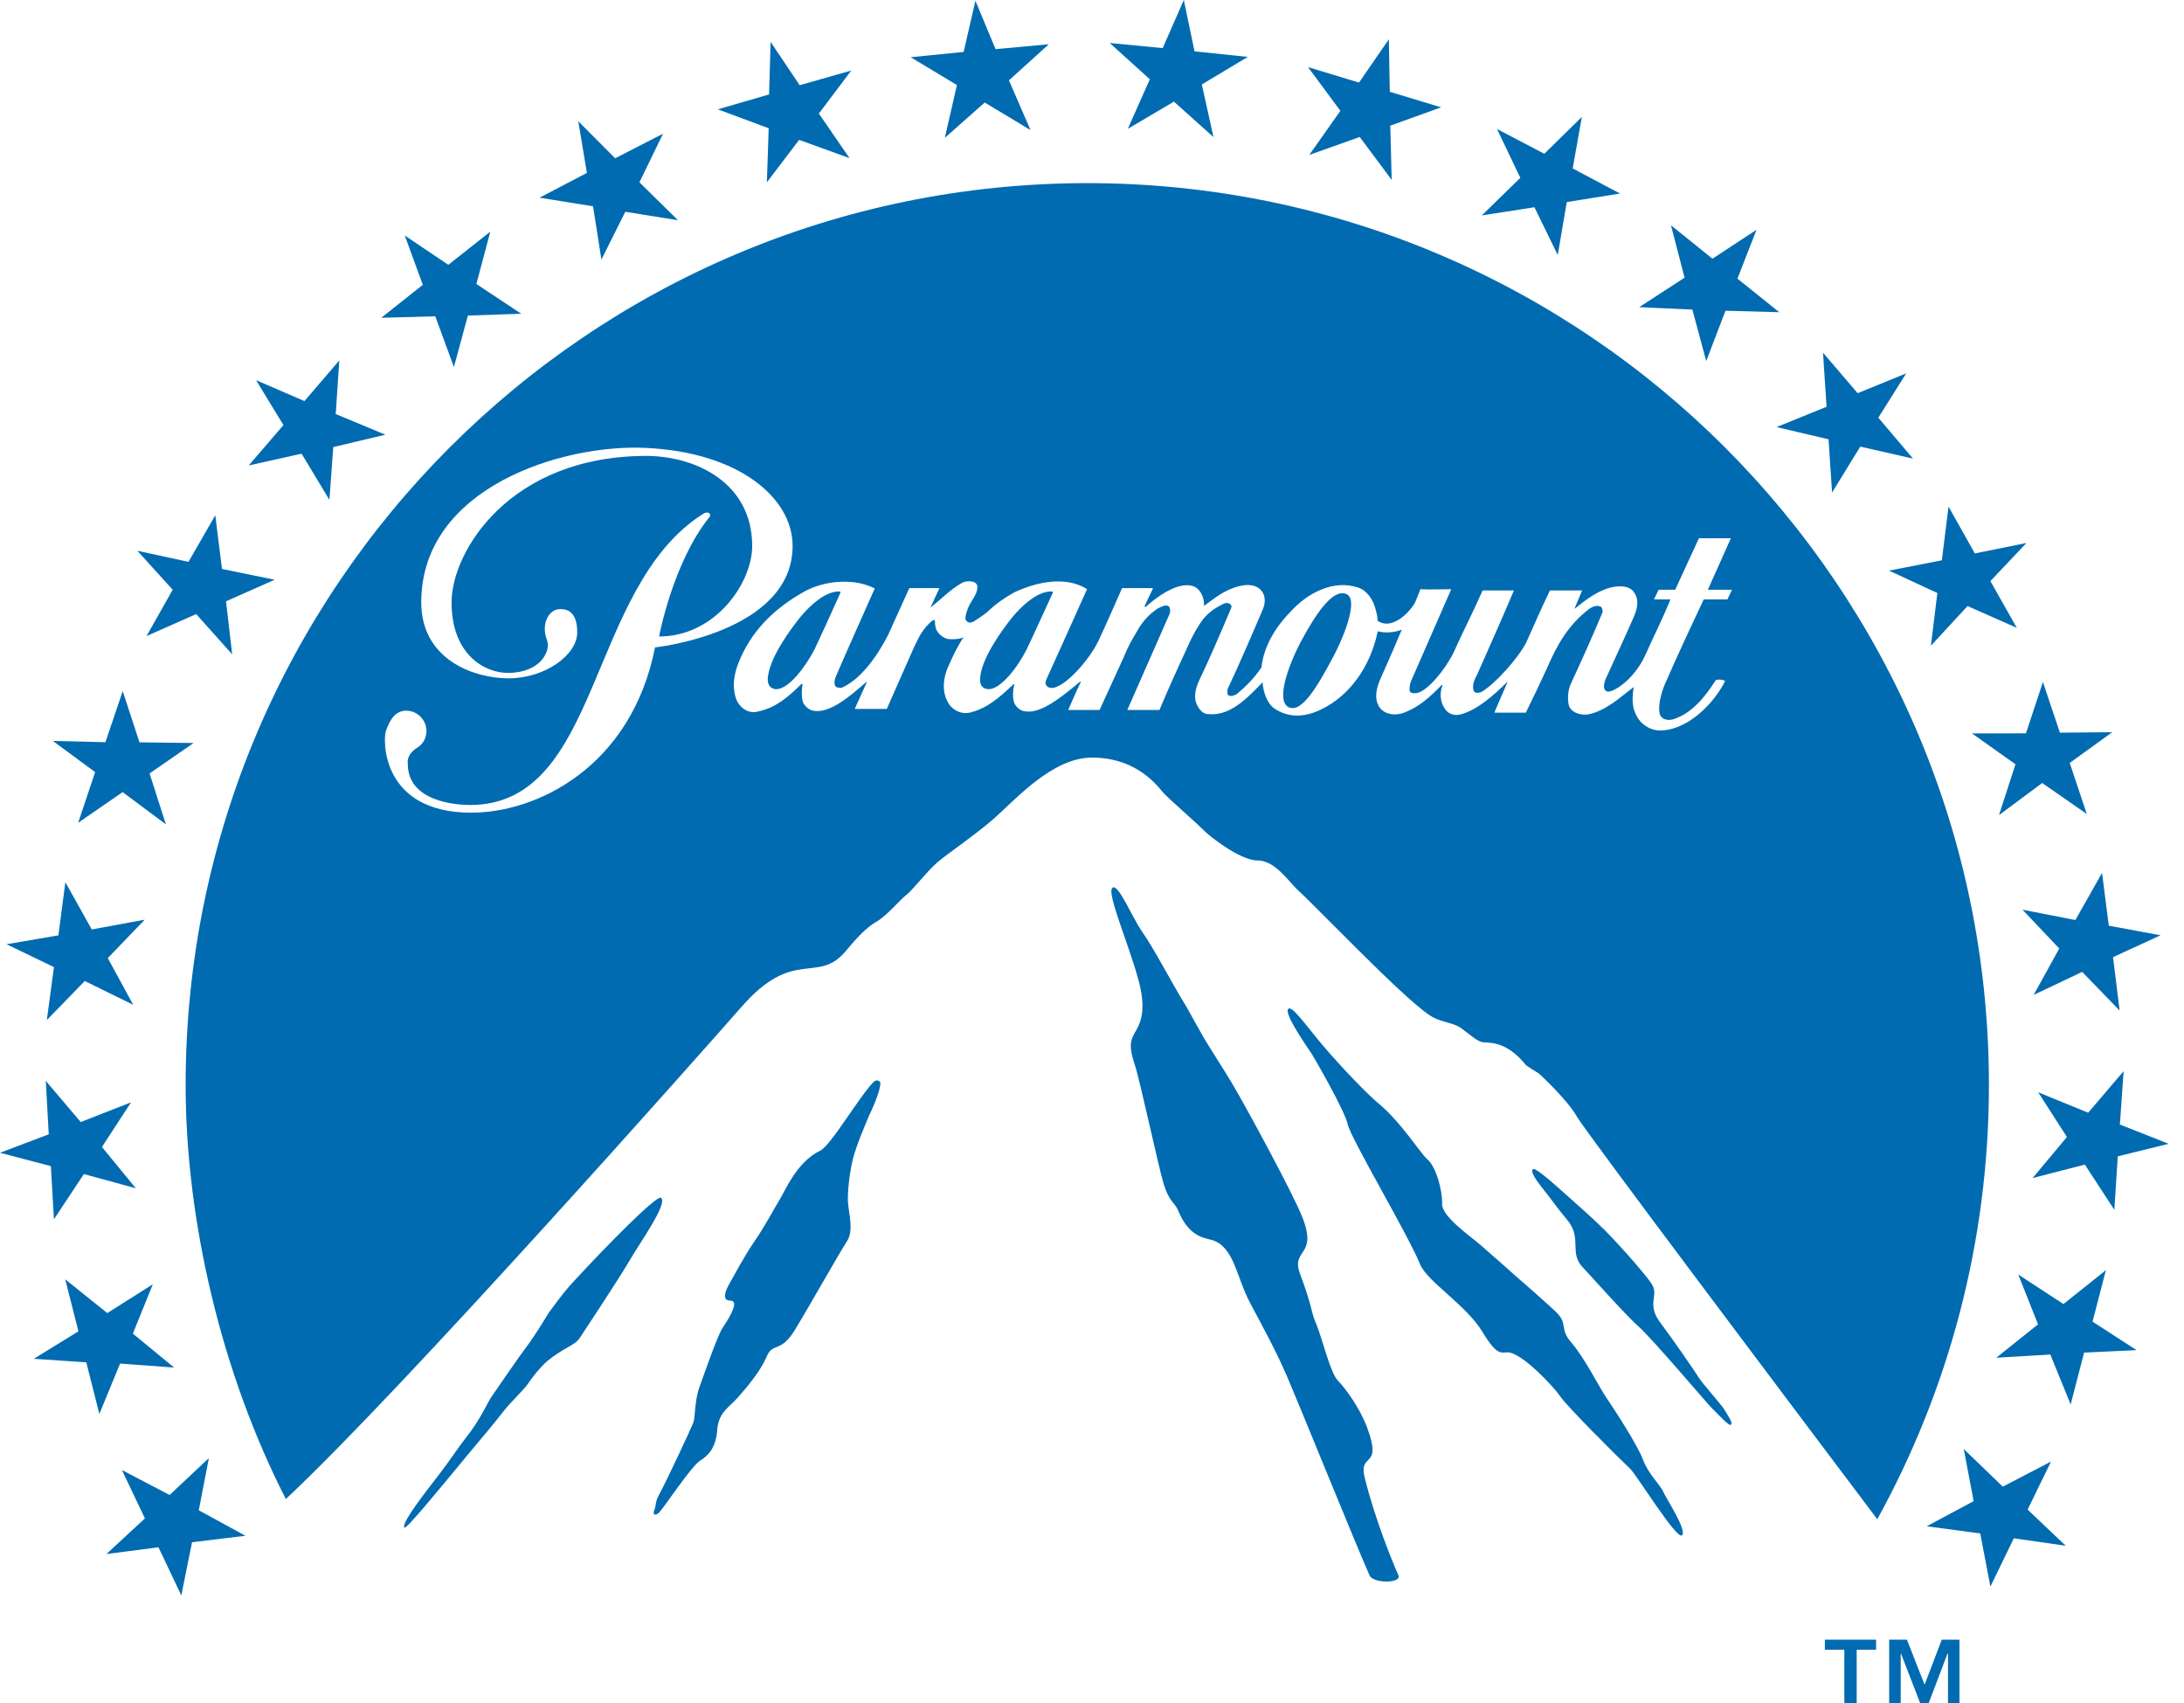 <svg width="59" height="46" viewBox="0 0 59 46" fill="none" xmlns="http://www.w3.org/2000/svg">
<path d="M1.457 32.932L2.266 31.71L3.669 32.094L2.754 30.979L3.539 29.774L2.181 30.305L1.237 29.193L1.317 30.637L0 31.135L1.374 31.495L1.457 32.932ZM1.265 27.552L2.29 26.496L3.599 27.139L2.912 25.877L3.91 24.84L2.479 25.104L1.766 23.828L1.577 25.263L0.176 25.503L1.457 26.12L1.265 27.552ZM2.111 22.223L3.314 21.394L4.481 22.265L4.041 20.89L5.23 20.068L3.768 20.05L3.315 18.666L2.848 20.046L1.429 20.012L2.57 20.854L2.111 22.223ZM8.147 12.254L8.899 13.501L9.003 12.075L10.411 11.741L9.07 11.183L9.166 9.734L8.225 10.833L6.918 10.268L7.657 11.481L6.719 12.572L8.147 12.254ZM25.524 3.723L26.602 2.769L27.839 3.513L27.256 2.17L28.334 1.195L26.895 1.328L26.351 0.021L26.032 1.403L24.601 1.545L25.851 2.297L25.524 3.723ZM4.898 43.091L5.188 41.654L6.632 41.48L5.37 40.791L5.642 39.383L4.582 40.378L3.293 39.704L3.915 41.011L2.875 41.973L4.281 41.791L4.898 43.091ZM11.759 8.543L12.262 9.913L12.64 8.523L14.082 8.474L12.869 7.67L13.245 6.257L12.112 7.152L10.935 6.361L11.422 7.693L10.3 8.583L11.759 8.543ZM16.021 5.572L16.247 7.011L16.892 5.72L18.316 5.948L17.274 4.924L17.912 3.611L16.618 4.275L15.622 3.275L15.855 4.67L14.577 5.339L16.021 5.572ZM20.717 4.924L21.588 3.778L22.949 4.27L22.122 3.067L22.996 1.905L21.603 2.302L20.818 1.132L20.776 2.551L19.392 2.953L20.766 3.464L20.717 4.924ZM2.331 36.795L2.684 38.19L3.244 36.829L4.704 36.936L3.589 36.02L4.129 34.687L2.899 35.465L1.761 34.552L2.119 35.958L0.913 36.7L2.331 36.795ZM3.959 17.18L5.3 16.586L6.272 17.672L6.106 16.241L7.421 15.658L5.997 15.367L5.816 13.918L5.092 15.175L3.71 14.875L4.665 15.928L3.959 17.18ZM45.719 8.362L46.093 9.752L46.613 8.393L48.065 8.432L46.937 7.526L47.451 6.207L46.261 6.987L45.141 6.085L45.508 7.5L44.282 8.296L45.719 8.362ZM47.994 11.535L49.397 11.865L49.493 13.303L50.255 12.062L51.679 12.386L50.742 11.281L51.496 10.084L50.184 10.62L49.248 9.526L49.344 10.986L47.994 11.535ZM41.452 5.598L42.082 6.887L42.326 5.458L43.765 5.227L42.486 4.55L42.733 3.158L41.719 4.153L40.441 3.484L41.071 4.804L40.031 5.818L41.452 5.598ZM52.337 16.016L52.163 17.44L53.153 16.369L54.483 16.957L53.77 15.695L54.743 14.666L53.35 14.948L52.639 13.683L52.458 15.134L51.032 15.412L52.337 16.016ZM35.369 4.185L36.733 3.7L37.596 4.859L37.558 3.394L38.932 2.899L37.545 2.479L37.519 1.061L36.713 2.23L35.336 1.813L36.21 2.993L35.369 4.185ZM57.268 30.372L57.369 28.931L56.412 30.053L55.061 29.501L55.837 30.709L54.911 31.818L56.322 31.455L57.118 32.676L57.211 31.232L58.585 30.893L57.268 30.372ZM56.301 36.533L57.719 36.466L56.529 35.696L56.89 34.306L55.744 35.221L54.522 34.423L55.057 35.769L53.929 36.671L55.389 36.585L55.938 37.933L56.301 36.533ZM53.495 41.416L53.77 42.852L54.403 41.548L55.805 41.75L54.776 40.772L55.407 39.476L54.105 40.153L53.05 39.136L53.317 40.544L52.051 41.223L53.495 41.416ZM17.86 32.351C17.748 32.26 16.379 33.653 15.485 34.624C15.168 34.962 14.963 35.281 14.841 35.431C14.841 35.431 14.447 36.082 14.237 36.357C14.025 36.632 13.499 37.407 13.265 37.744C13.185 37.855 12.977 38.346 12.57 38.854C12.368 39.108 12.163 39.44 11.766 39.948C11.237 40.627 10.838 41.185 10.929 41.26C10.981 41.296 11.759 40.355 12.594 39.343C12.941 38.921 13.317 38.488 13.636 38.076C13.791 37.876 14.149 37.542 14.266 37.37C14.471 37.067 14.694 36.836 14.782 36.763C15.246 36.385 15.508 36.356 15.659 36.141C15.729 36.035 16.649 34.65 16.983 34.088C17.289 33.556 18.044 32.517 17.86 32.351ZM56.786 23.576L56.066 24.849L54.637 24.57L55.63 25.619L54.938 26.872L56.25 26.25L57.261 27.294L57.083 25.852L58.368 25.261L56.968 25.002L56.786 23.576ZM53.273 19.809L54.447 20.642L54.002 22.016L55.169 21.148L56.374 21.985L55.913 20.606L57.062 19.776L55.648 19.789L55.189 18.42L54.73 19.807L53.273 19.809ZM30.468 3.479L31.713 2.745L32.781 3.702L32.467 2.281L33.709 1.537L32.27 1.387L31.98 0L31.41 1.299L29.979 1.161L31.062 2.141L30.468 3.479ZM30.655 28.757C30.79 29.154 31.29 31.492 31.436 31.978C31.586 32.46 31.736 32.486 31.819 32.675C32.109 33.404 32.527 33.432 32.742 33.492C33.344 33.676 33.393 34.483 33.777 35.203C34.135 35.878 34.472 36.484 34.788 37.22C35.104 37.957 36.722 41.945 36.999 42.551C37.093 42.771 37.863 42.771 37.78 42.551C37.585 42.113 37.142 41.011 36.867 39.912C36.694 39.199 37.36 39.704 36.934 38.561C36.738 38.037 36.364 37.516 36.154 37.303C35.939 37.093 35.731 36.188 35.568 35.783C35.394 35.389 35.482 35.368 35.124 34.417C34.857 33.722 35.606 33.956 35.186 32.885C34.914 32.187 33.529 29.667 33.368 29.407C33.291 29.265 33.023 28.829 32.694 28.313C32.383 27.823 32.126 27.3 31.978 27.071C31.691 26.609 31.162 25.598 30.863 25.178C30.568 24.756 30.2 23.827 30.047 23.983C29.896 24.121 30.492 25.513 30.736 26.4C30.993 27.284 30.806 27.644 30.654 27.896C30.512 28.145 30.512 28.311 30.655 28.757ZM40.049 35.975C40.456 36.652 40.565 36.517 40.734 36.526C41.117 36.536 41.976 37.459 42.147 37.711C42.31 37.965 43.692 39.342 44.047 39.679C44.203 39.826 45.297 41.594 45.437 41.468C45.585 41.341 45.017 40.482 44.931 40.29C44.853 40.103 44.537 39.826 44.384 39.424C44.242 39.03 43.591 38.037 43.378 37.724C43.168 37.407 42.826 36.707 42.453 36.264C42.108 35.875 42.383 35.769 42.027 35.426C41.812 35.224 41.143 34.63 40.993 34.506C40.85 34.377 40.303 33.892 39.989 33.62C39.678 33.355 38.931 32.837 38.958 32.505C38.967 32.165 38.805 31.52 38.553 31.305C38.371 31.149 37.837 30.288 37.225 29.79C36.916 29.53 36.258 28.846 35.75 28.253C35.275 27.687 34.917 27.171 34.809 27.244C34.648 27.348 35.361 28.344 35.434 28.462C35.508 28.577 36.333 30.003 36.411 30.376C36.496 30.754 38.034 33.342 38.363 34.146C38.553 34.614 39.605 35.242 40.049 35.975ZM46.764 38.478C46.816 38.416 46.669 38.223 46.588 38.078C46.5 37.933 45.976 37.352 45.878 37.189C45.792 37.036 45.113 36.069 44.874 35.752C44.449 35.207 44.838 35.008 44.615 34.671C44.524 34.523 43.98 33.867 43.347 33.219C43.02 32.895 42.658 32.581 42.349 32.303C41.849 31.858 41.47 31.525 41.408 31.58C41.32 31.668 41.615 32.023 41.743 32.186C41.87 32.341 42.069 32.63 42.334 32.943C42.761 33.454 42.365 33.84 42.774 34.247C42.842 34.315 43.972 35.58 44.25 35.813C44.662 36.181 46.135 37.929 46.238 38.025C46.412 38.19 46.715 38.54 46.764 38.478ZM23.455 30.183C23.538 30.007 23.794 29.462 23.782 29.245C23.782 29.206 23.685 29.138 23.605 29.218C23.227 29.592 22.456 30.924 22.163 31.075C21.505 31.393 21.217 32.166 21.02 32.472C20.88 32.698 20.698 33.063 20.385 33.523C20.11 33.919 19.796 34.513 19.679 34.718C19.565 34.933 19.524 35.13 19.736 35.13C19.949 35.13 19.783 35.477 19.524 35.859C19.376 36.082 19.01 37.15 18.904 37.441C18.764 37.799 18.784 38.255 18.735 38.408C18.686 38.551 17.989 40.037 17.807 40.366C17.693 40.573 17.727 40.656 17.682 40.771C17.617 40.913 17.698 40.955 17.807 40.851C17.939 40.718 18.686 39.586 18.914 39.451C19.137 39.311 19.342 39.103 19.376 38.616C19.41 38.129 19.726 37.996 19.962 37.711C20.208 37.428 20.532 37.049 20.706 36.653C20.869 36.243 21.079 36.554 21.458 35.945C21.837 35.33 22.687 33.816 22.882 33.523C23.069 33.23 22.931 32.807 22.907 32.457C22.897 32.273 22.923 31.819 23.032 31.337C23.141 30.907 23.341 30.468 23.455 30.183ZM26.711 18.614C27.025 18.614 27.484 18.041 27.733 17.543C27.99 17.004 28.12 16.701 28.441 16.011C28.454 15.975 28.423 15.975 28.389 15.975C28.023 15.975 27.621 16.348 27.365 16.649C27.061 17.022 26.563 17.725 26.488 18.231C26.434 18.502 26.553 18.614 26.711 18.614ZM34.811 19.099C35.169 19.28 35.613 18.492 35.999 17.774C36.383 17.051 36.688 16.154 36.364 16.042C35.999 15.894 35.535 16.6 35.148 17.32C34.767 18.041 34.477 18.938 34.811 19.099ZM20.974 18.614C21.295 18.614 21.743 18.041 22.003 17.543C22.257 17.004 22.392 16.701 22.703 16.011C22.719 15.975 22.687 15.975 22.659 15.975C22.291 15.975 21.889 16.348 21.635 16.649C21.331 17.022 20.829 17.725 20.753 18.231C20.699 18.502 20.828 18.614 20.974 18.614ZM17.458 12.098C19.947 12.215 21.412 13.437 21.412 14.746C21.409 17.088 17.696 17.486 17.696 17.486C17.051 20.73 14.479 21.967 12.697 21.949C10.306 21.931 10.343 19.994 10.424 19.745C10.525 19.457 10.672 19.195 10.973 19.195C11.271 19.195 11.52 19.439 11.52 19.745C11.52 19.929 11.429 20.103 11.271 20.194C10.958 20.388 11.017 20.632 11.017 20.632C11.017 21.661 12.347 21.742 12.697 21.742C16.257 21.742 15.847 15.877 18.988 13.883C19.13 13.787 19.242 13.883 19.153 13.981C18.173 15.21 17.805 17.191 17.805 17.191C19.32 17.191 20.32 15.749 20.32 14.746C20.32 13.027 18.773 12.314 17.458 12.314C13.792 12.314 12.199 14.876 12.199 16.271C12.199 17.669 13.081 18.174 13.719 18.174C14.608 18.174 14.886 17.58 14.777 17.29C14.601 16.833 14.844 16.452 15.119 16.452C15.228 16.452 15.594 16.434 15.594 17.077C15.594 17.697 14.715 18.321 13.742 18.321C12.783 18.321 11.38 17.803 11.38 16.27C11.38 13.164 15.202 11.984 17.458 12.098ZM23.631 15.894C23.234 16.791 22.941 17.434 22.576 18.282C22.545 18.362 22.516 18.502 22.592 18.555C22.659 18.586 22.737 18.586 22.781 18.555C23.25 18.329 23.663 17.782 23.987 17.16L24.565 15.884H25.379L25.156 16.366C25.138 16.392 25.138 16.408 25.156 16.392C25.41 16.201 25.677 15.912 26.004 15.734C26.131 15.674 26.434 15.674 26.403 15.884C26.387 16.071 26.244 16.213 26.164 16.392C26.117 16.506 26.068 16.649 26.084 16.727C26.118 16.812 26.211 16.859 26.338 16.763C26.465 16.683 26.564 16.618 26.68 16.522C26.882 16.325 27.139 16.14 27.427 15.987C28.005 15.72 28.791 15.547 29.366 15.912C28.965 16.812 28.661 17.481 28.277 18.329C28.207 18.474 28.265 18.521 28.311 18.555C28.361 18.586 28.454 18.601 28.584 18.531C28.9 18.399 29.46 17.774 29.683 17.289C29.895 16.838 30.088 16.392 30.313 15.884H31.151L30.917 16.376L30.951 16.392C31.174 16.187 31.758 15.721 32.188 15.819C32.426 15.868 32.543 16.154 32.525 16.366C32.798 16.167 33.078 15.928 33.482 15.83C34.06 15.687 34.286 16.089 34.107 16.475C33.882 17.004 33.436 18.041 33.179 18.576C33.148 18.63 33.148 18.749 33.179 18.775C33.244 18.828 33.358 18.775 33.408 18.75C33.695 18.504 33.853 18.345 34.077 18.029C34.139 17.469 34.442 16.953 34.862 16.523C35.308 16.028 36.014 15.641 36.69 15.87C36.926 15.947 37.087 16.188 37.152 16.427C37.183 16.554 37.214 16.619 37.214 16.764C37.569 17.024 38.033 16.601 38.223 16.284C38.275 16.155 38.339 16.012 38.37 15.914C38.573 15.929 38.969 15.914 39.205 15.914L38.16 18.302C38.093 18.442 38.078 18.522 38.078 18.631C38.078 18.719 38.174 18.734 38.274 18.719C38.562 18.666 39.031 18.102 39.267 17.627C39.532 17.033 39.794 16.538 40.053 15.947H40.898C40.562 16.745 40.18 17.596 39.905 18.218C39.84 18.345 39.765 18.475 39.807 18.651C39.841 18.734 39.952 18.719 40.022 18.688C40.388 18.475 41.018 17.775 41.236 17.342C41.464 16.829 41.633 16.445 41.871 15.947H42.74L42.532 16.445C42.856 16.188 43.204 15.914 43.621 15.846C43.813 15.82 44.052 15.83 44.163 16.028C44.293 16.251 44.215 16.486 44.119 16.702C43.881 17.246 43.603 17.838 43.365 18.364C43.321 18.494 43.308 18.616 43.394 18.668C43.526 18.751 44.132 18.38 44.441 17.706C44.708 17.114 44.89 16.764 45.128 16.189H44.682L44.807 15.929H45.255L45.896 14.537H46.759L46.137 15.929H46.788L46.666 16.189H46.026C45.658 16.969 45.349 17.628 45.028 18.364C44.903 18.616 44.773 19.038 44.841 19.295C44.89 19.437 45.066 19.474 45.227 19.42C45.719 19.249 46.056 18.829 46.344 18.38C46.36 18.331 46.622 18.364 46.601 18.401C46.261 19.07 45.528 19.746 44.825 19.728C44.615 19.728 44.387 19.599 44.262 19.419C44.203 19.326 44.164 19.248 44.133 19.137C44.089 18.955 44.102 18.75 44.133 18.556C43.752 18.847 43.386 19.197 42.904 19.295C42.693 19.326 42.424 19.248 42.375 19.023C42.344 18.846 42.359 18.652 42.424 18.494C42.727 17.837 42.997 17.246 43.285 16.554C43.308 16.523 43.285 16.409 43.251 16.393C43.204 16.349 43.061 16.349 42.934 16.445C42.343 16.891 42.04 17.47 41.785 18.061C41.604 18.457 41.41 18.859 41.22 19.248H40.369C40.468 19.01 40.611 18.688 40.722 18.429C40.722 18.413 40.707 18.413 40.707 18.429C40.357 18.777 39.905 19.176 39.462 19.295C39.283 19.342 39.105 19.282 39.014 19.113C38.912 18.955 38.884 18.719 38.97 18.504C38.97 18.494 38.962 18.494 38.944 18.504C38.628 18.828 38.319 19.113 37.894 19.261C37.408 19.409 36.973 19.07 37.279 18.364C37.362 18.175 37.603 17.643 37.868 17.006C37.648 17.096 37.378 17.096 37.233 17.052C37.215 17.052 37.215 17.052 37.215 17.068C37.028 17.963 36.496 18.777 35.68 19.166C35.28 19.36 34.827 19.409 34.43 19.137C34.238 19.01 34.124 18.699 34.108 18.429C33.696 18.847 33.227 19.373 32.589 19.282C32.493 19.262 32.412 19.176 32.363 19.088C32.218 18.847 32.303 18.587 32.394 18.38C32.7 17.742 32.952 17.146 33.258 16.427C33.307 16.326 33.169 16.253 33.071 16.3C32.767 16.445 32.581 16.591 32.412 16.85C32.322 16.99 32.231 17.15 32.158 17.303C31.875 17.918 31.58 18.556 31.323 19.175H30.454C30.843 18.302 31.209 17.451 31.593 16.587C31.629 16.507 31.608 16.393 31.562 16.367C31.487 16.325 31.349 16.393 31.261 16.445C31.053 16.587 30.869 16.777 30.732 17.023C30.586 17.262 30.454 17.5 30.353 17.759L29.705 19.175H28.857C28.941 18.988 29.099 18.615 29.194 18.428C29.194 18.412 29.178 18.399 29.178 18.412C28.714 18.796 28.12 19.294 27.687 19.211C27.542 19.195 27.418 19.068 27.384 18.938C27.353 18.775 27.366 18.63 27.4 18.492C27.4 18.474 27.384 18.474 27.366 18.492C26.995 18.845 26.663 19.136 26.196 19.247C25.929 19.307 25.678 19.136 25.592 18.938C25.473 18.718 25.445 18.362 25.636 17.96C25.751 17.704 25.875 17.434 26.033 17.211C25.94 17.26 25.751 17.276 25.62 17.26C25.512 17.245 25.395 17.159 25.338 17.076C25.271 17.004 25.255 16.858 25.255 16.762C25.271 16.744 25.221 16.744 25.188 16.762C24.933 16.968 24.82 17.211 24.692 17.481L23.956 19.148H23.09L23.409 18.44C23.425 18.427 23.409 18.412 23.393 18.427C22.942 18.827 22.402 19.28 21.967 19.195C21.842 19.174 21.71 19.05 21.68 18.925C21.648 18.775 21.661 18.614 21.68 18.474H21.648C21.296 18.827 20.959 19.112 20.5 19.211C20.238 19.294 20.002 19.136 19.9 18.913C19.773 18.586 19.82 18.254 19.934 17.945C20.266 17.076 20.88 16.457 21.71 15.988C22.236 15.687 23.056 15.596 23.631 15.894ZM5.015 29.31C5.015 32.974 5.987 37.101 7.722 40.487C10.857 37.562 19.081 28.28 20.025 27.202C21.459 25.56 22.078 26.605 22.849 25.687C23.261 25.184 23.502 24.992 23.684 24.891C23.98 24.715 24.316 24.295 24.485 24.171C24.654 24.043 25.035 23.538 25.331 23.284C25.629 23.032 26.212 22.651 26.806 22.148C27.397 21.64 28.403 20.462 29.5 20.462C30.804 20.462 31.348 21.346 31.465 21.453C31.558 21.554 32.362 22.264 32.492 22.399C32.634 22.559 33.496 23.239 33.962 23.239C34.423 23.239 34.766 23.745 35.015 23.996C35.567 24.499 37.848 26.897 38.598 27.406C38.932 27.636 39.249 27.595 39.498 27.789C39.754 27.979 39.881 28.1 40.027 28.144C40.167 28.183 40.657 28.059 41.227 28.772C41.492 28.953 41.562 28.985 41.562 28.985C41.562 28.985 42.337 29.687 42.614 30.182C42.866 30.61 48.645 38.287 50.714 41.033C52.633 37.554 53.73 33.555 53.73 29.303C53.73 15.844 42.819 4.946 29.368 4.946C15.915 4.955 5.015 15.858 5.015 29.31Z" fill="#016BB1"/>
<path d="M49.298 44.286V44.558H49.824V46H50.158V44.558H50.682V44.286H49.298ZM52.456 44.286L51.992 45.502L51.515 44.286H51.035V46H51.347V44.66H51.354L51.873 46H52.103L52.612 44.66H52.625V46H52.934V44.286H52.456Z" fill="#016BB1"/>
</svg>
